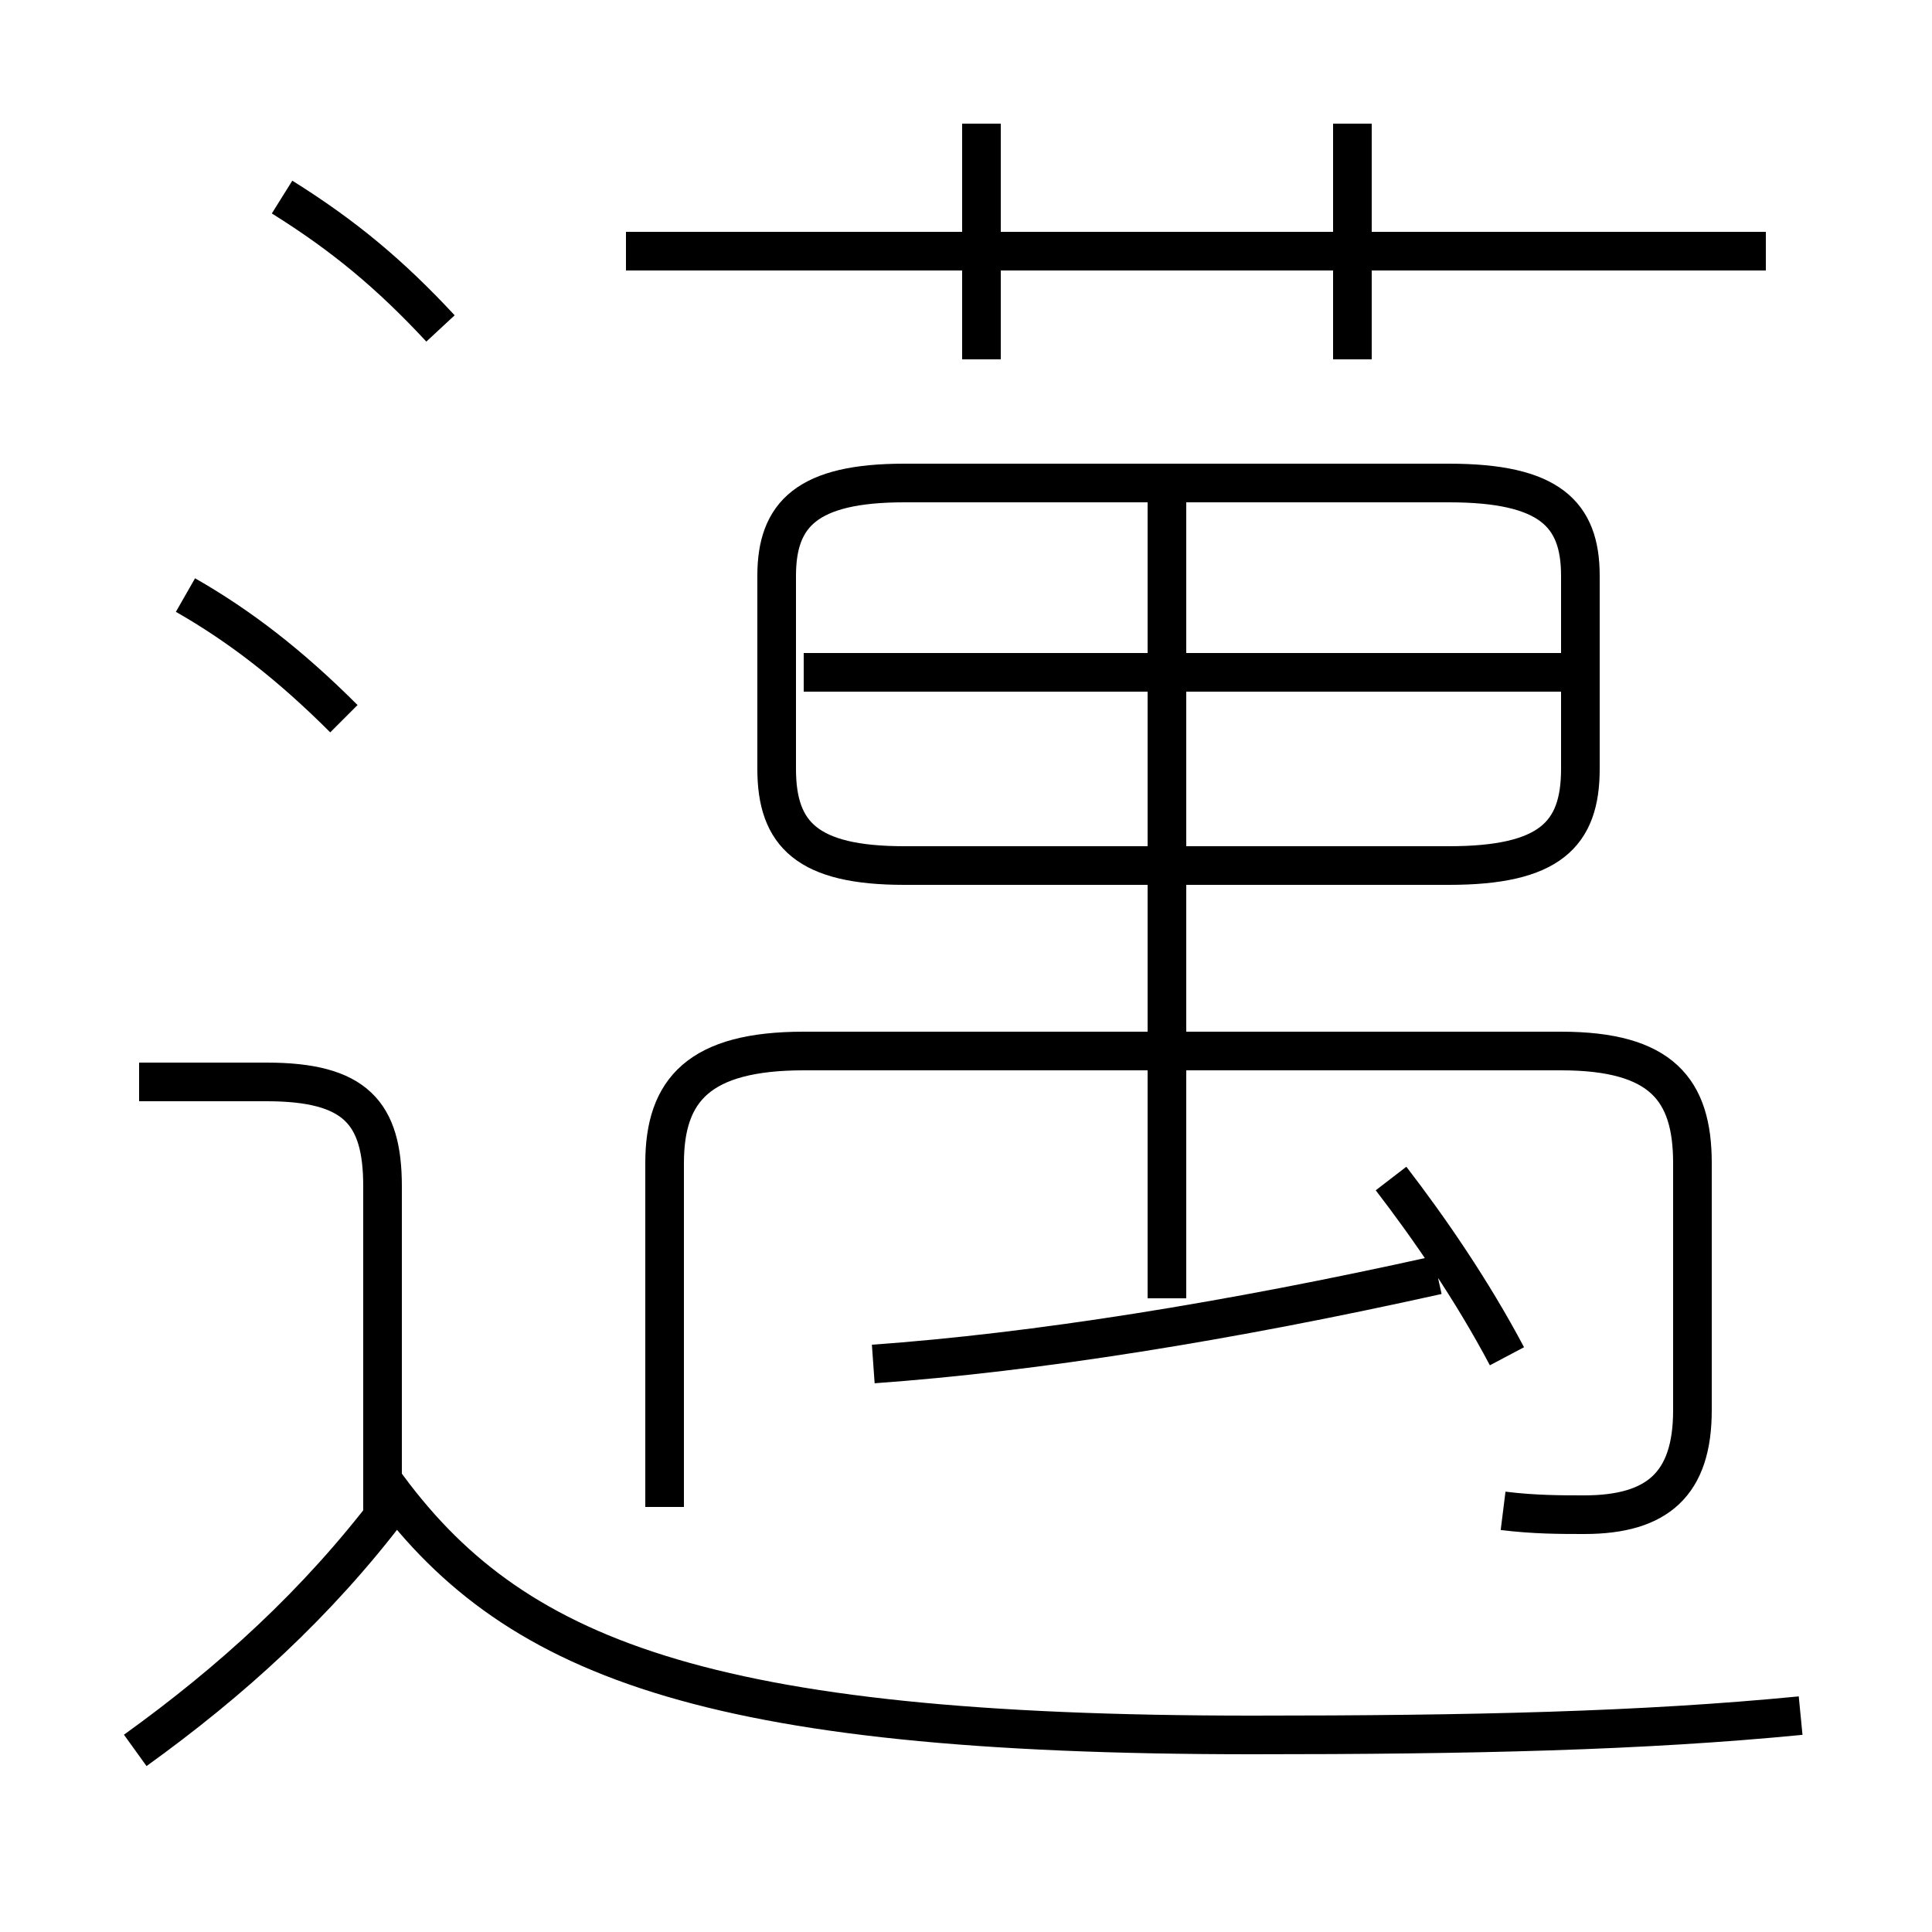 <?xml version='1.0' encoding='utf8'?>
<svg viewBox="0.0 -6.0 50.0 50.0" version="1.1" xmlns="http://www.w3.org/2000/svg">
<rect x="0.0" y="-6.0" width="50.0" height="50.0" fill="#808080" stroke="none"/>
<rect x="-1000" y="-1000" width="2000" height="2000" stroke="white" fill="white"/>
<g style="fill:white;stroke:#000000;  stroke-width:1">
<path d="M 38.9 -4.9 C 39.7 -4.8 40.4 -4.8 41.0 -4.8 C 42.9 -4.8 43.8 -5.6 43.8 -7.5 L 43.8 -13.9 C 43.8 -15.8 43.0 -16.8 40.4 -16.8 L 20.8 -16.8 C 18.1 -16.8 17.2 -15.8 17.2 -13.9 L 17.2 -5.0 M 3.5 1.3 C 6.0 -0.5 8.2 -2.5 10.1 -5.0 M 9.9 -4.5 L 9.9 -13.3 C 9.9 -15.2 9.2 -16.0 6.9 -16.0 L 3.6 -16.0 M 46.6 0.4 C 42.5 0.8 38.1 0.9 32.4 0.9 C 18.2 0.9 13.2 -1.1 9.9 -5.7 M 8.9 -25.4 C 7.5 -26.8 6.2 -27.8 4.8 -28.6 M 22.6 -8.7 C 26.8 -9.0 31.8 -9.8 37.2 -11.0 M 11.4 -35.5 C 10.1 -36.9 8.9 -37.9 7.3 -38.9 M 39.0 -8.9 C 38.1 -10.6 37.0 -12.2 36.0 -13.5 M 30.2 -10.4 L 30.2 -31.5 M 23.4 -21.6 L 37.5 -21.6 C 40.1 -21.6 40.9 -22.4 40.9 -24.1 L 40.9 -29.1 C 40.9 -30.7 40.1 -31.5 37.5 -31.5 L 23.4 -31.5 C 20.9 -31.5 20.1 -30.7 20.1 -29.1 L 20.1 -24.1 C 20.1 -22.4 20.9 -21.6 23.4 -21.6 Z M 40.8 -26.6 L 20.8 -26.6 M 25.4 -34.7 L 25.4 -40.8 M 45.7 -37.5 L 16.2 -37.5 M 35.0 -34.7 L 35.0 -40.8" transform="translate(0.0 38.0)" />
</g>
</svg>